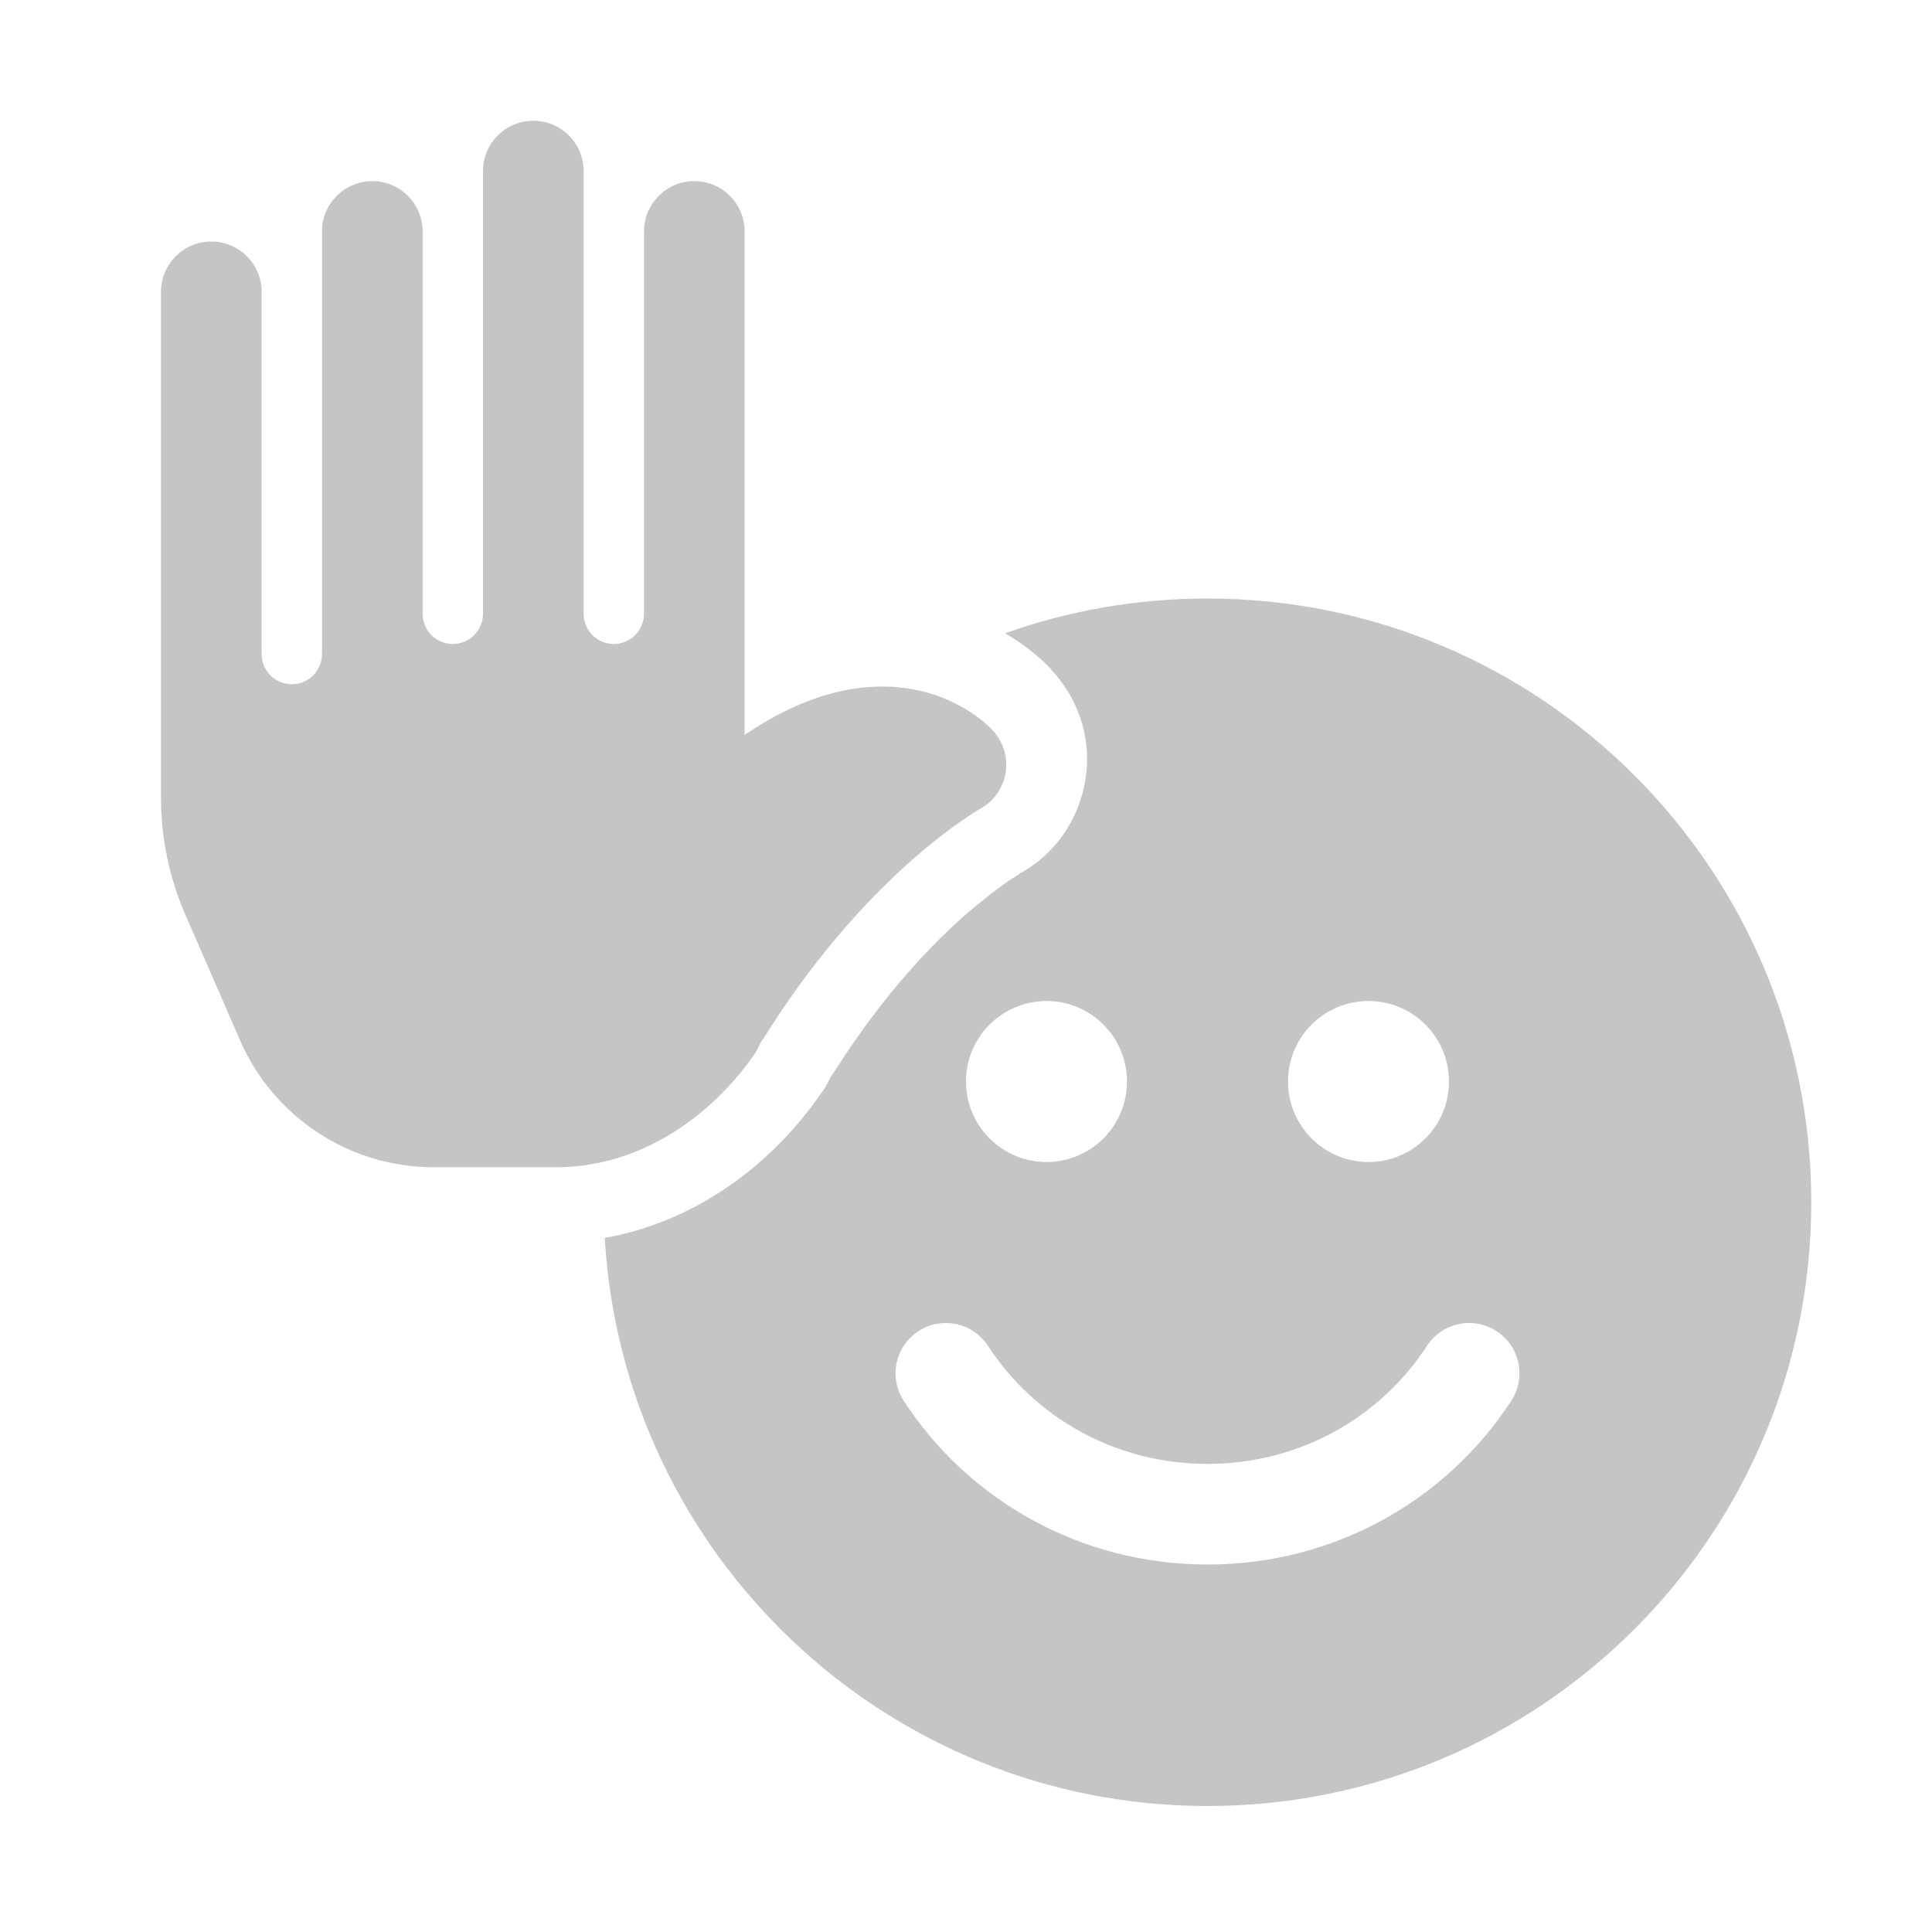 <svg xmlns="http://www.w3.org/2000/svg" width="48" height="48" viewBox="0 0 48 48" fill="#c5c5c5">
<path d="M18.5 18.259C19.873 17.325 21.1 17.004 22.165 17.064C22.944 17.109 23.549 17.356 23.968 17.604C24.177 17.727 24.339 17.851 24.456 17.95C24.515 18 24.563 18.045 24.6 18.081C24.618 18.1 24.634 18.116 24.647 18.13L24.665 18.148L24.673 18.157L24.676 18.16L24.678 18.162C24.679 18.164 24.679 18.164 24.679 18.164C24.935 18.448 25.047 18.833 24.982 19.21C24.918 19.585 24.687 19.911 24.353 20.095L24.352 20.096L24.34 20.102C24.326 20.11 24.302 20.125 24.267 20.146C24.198 20.188 24.089 20.257 23.946 20.355C23.66 20.55 23.24 20.859 22.735 21.299C21.726 22.179 20.378 23.578 19.08 25.627C19.021 25.721 18.96 25.813 18.897 25.904L18.786 26.132C17.657 27.784 15.863 29 13.819 29H13.344L13.319 29H12L11.989 29H10.777C8.688 29 6.797 27.761 5.963 25.845L4.602 22.717C4.205 21.804 4 20.82 4 19.824V7.25C4 6.56 4.56 6 5.25 6C5.94 6 6.5 6.56 6.5 7.25V16.25C6.5 16.664 6.836 17 7.25 17C7.664 17 8 16.664 8 16.25V5.75C8 5.06 8.56 4.5 9.25 4.5C9.94 4.5 10.5 5.06 10.5 5.75V15.25C10.5 15.664 10.836 16 11.25 16C11.664 16 12 15.664 12 15.25V4.25C12 3.56 12.56 3 13.25 3C13.94 3 14.5 3.56 14.5 4.25V15.25C14.5 15.664 14.836 16 15.25 16C15.664 16 16 15.664 16 15.25V5.75C16 5.06 16.56 4.5 17.25 4.5C17.94 4.5 18.5 5.06 18.5 5.75V18.259ZM30 44.87C22.012 44.87 15.483 38.627 15.025 30.754C17.124 30.386 19.087 29.084 20.43 27.12C20.49 27.04 20.54 26.96 20.58 26.87L20.63 26.77C20.655 26.735 20.677 26.7 20.7 26.665C20.722 26.63 20.745 26.595 20.77 26.56C21.98 24.66 23.22 23.39 24.05 22.67C24.5 22.29 24.86 22.02 25.08 21.87L25.162 21.818C25.231 21.774 25.286 21.739 25.33 21.71C25.338 21.706 25.344 21.701 25.35 21.695C25.359 21.687 25.368 21.68 25.38 21.68C26.22 21.2 26.79 20.38 26.96 19.41C27.13 18.45 26.85 17.48 26.21 16.74C26.18 16.71 26.12 16.64 26.12 16.64L26.08 16.59L26.01 16.52C25.95 16.46 25.88 16.39 25.77 16.3C25.53 16.09 25.27 15.91 25 15.75L24.971 15.734C26.543 15.174 28.236 14.87 30 14.87C38.284 14.87 45 21.586 45 29.87C45 38.154 38.284 44.87 30 44.87ZM30 36.37C27.708 36.37 25.704 35.215 24.547 33.438C24.171 32.859 23.396 32.696 22.818 33.072C22.239 33.449 22.076 34.223 22.452 34.802C24.06 37.273 26.846 38.87 30 38.87C33.154 38.87 35.939 37.273 37.547 34.802C37.924 34.223 37.76 33.449 37.182 33.072C36.603 32.696 35.829 32.859 35.452 33.438C34.296 35.215 32.291 36.37 30 36.37ZM36 26.87C36 25.765 35.104 24.87 34 24.87C32.895 24.87 32 25.765 32 26.87C32 27.975 32.895 28.87 34 28.87C35.104 28.87 36 27.975 36 26.87ZM26 28.87C27.104 28.87 28 27.975 28 26.87C28 25.765 27.104 24.87 26 24.87C24.895 24.87 24 25.765 24 26.87C24 27.975 24.895 28.87 26 28.87Z" fill="#c5c5c5"/>
</svg>